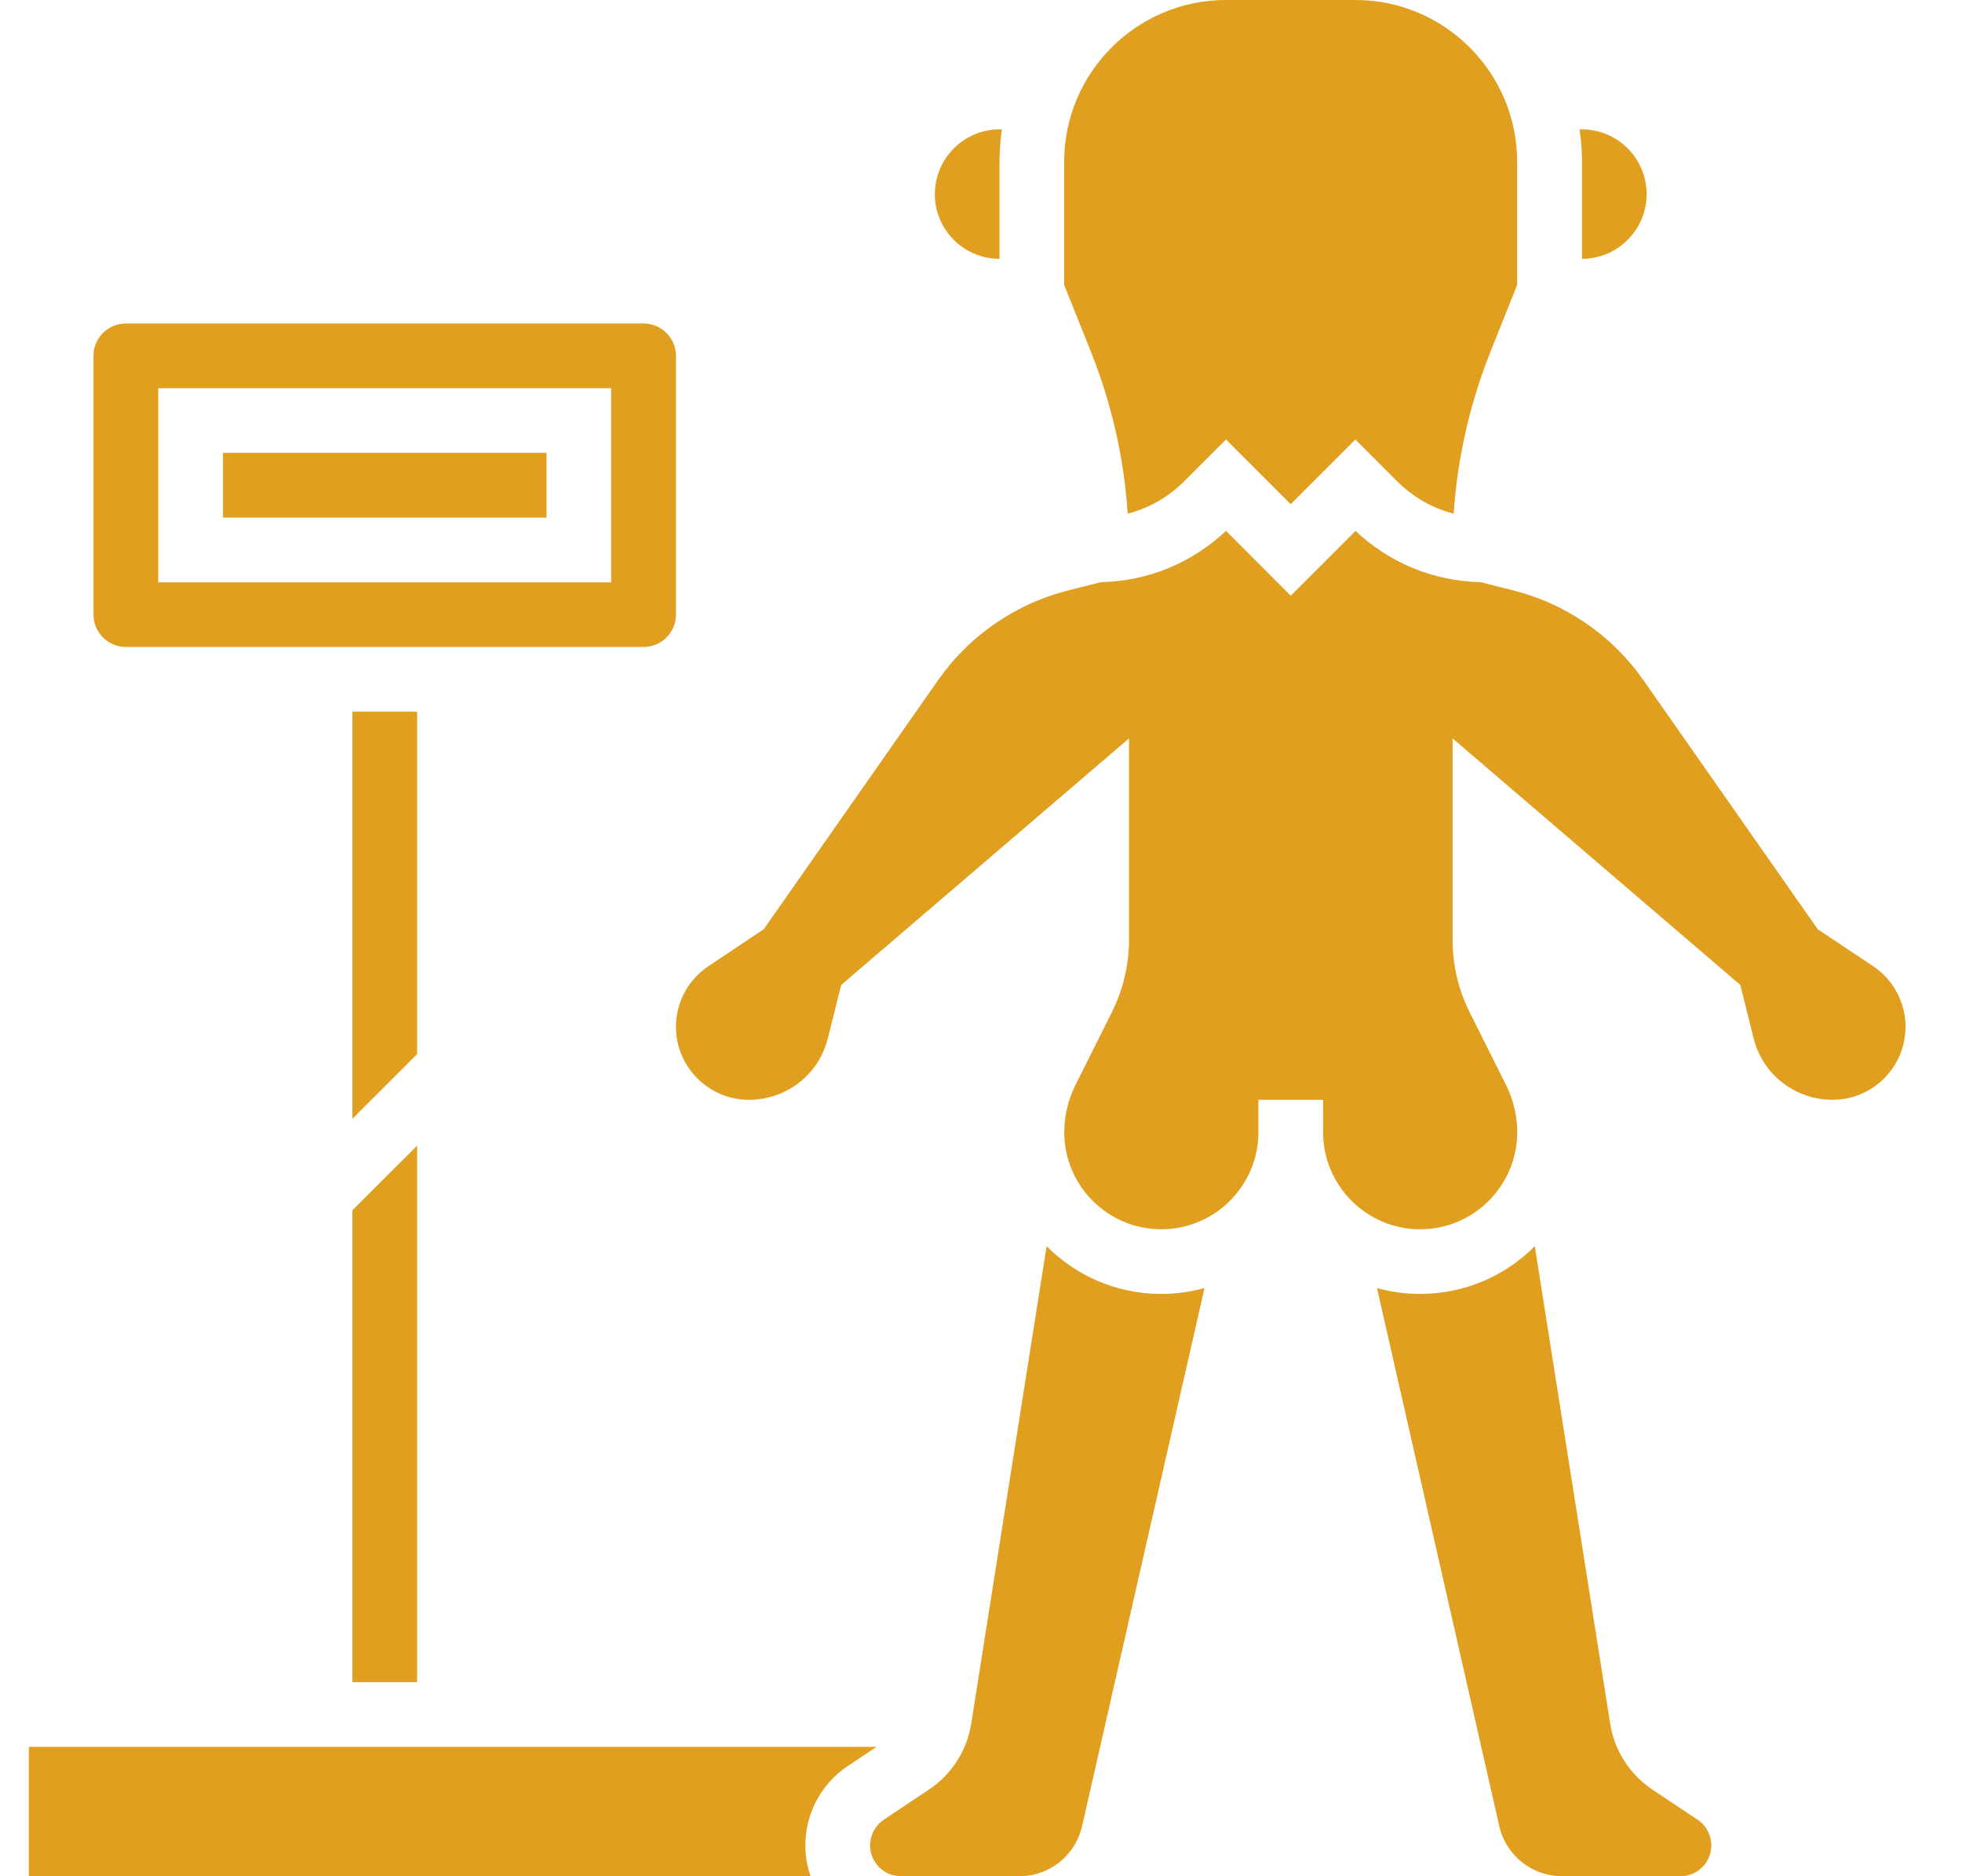<svg width="23" height="22" viewBox="0 0 23 22" fill="none" xmlns="http://www.w3.org/2000/svg">
<path d="M11.717 3.035V1.897C11.717 1.768 11.727 1.641 11.745 1.517H11.717C11.299 1.517 10.959 1.858 10.959 2.276C10.958 2.694 11.299 3.035 11.717 3.035V3.035Z" fill="#E09F1F"/>
<path d="M2.614 5.31H6.407V6.069H2.614V5.31Z" fill="#E09F1F"/>
<path d="M13.22 6.023C13.468 5.959 13.695 5.83 13.881 5.644L14.372 5.153L15.13 5.912L15.889 5.153L16.379 5.644C16.565 5.83 16.793 5.959 17.041 6.023C17.085 5.368 17.231 4.727 17.477 4.113L17.785 3.341V1.897C17.785 0.851 16.935 0 15.889 0H14.372C13.326 0 12.475 0.851 12.475 1.897V3.341L12.784 4.113C13.03 4.727 13.176 5.367 13.22 6.023H13.22Z" fill="#E09F1F"/>
<path d="M18.545 3.035C18.963 3.035 19.303 2.694 19.303 2.276C19.303 1.858 18.963 1.517 18.545 1.517H18.517C18.535 1.641 18.545 1.768 18.545 1.897V3.035Z" fill="#E09F1F"/>
<path d="M1.476 7.586H7.544C7.754 7.586 7.924 7.416 7.924 7.207L7.924 4.172C7.924 3.963 7.753 3.793 7.544 3.793H1.476C1.266 3.793 1.096 3.963 1.096 4.172V7.207C1.096 7.416 1.266 7.586 1.476 7.586L1.476 7.586ZM1.855 4.552H7.165V6.828H1.855V4.552Z" fill="#E09F1F"/>
<path d="M0.338 20.483V22H9.502C9.463 21.886 9.441 21.765 9.441 21.638C9.441 21.262 9.628 20.914 9.94 20.706L10.275 20.483L0.338 20.483Z" fill="#E09F1F"/>
<path d="M19.9 21.337L19.369 20.983C19.105 20.806 18.926 20.526 18.876 20.213L17.992 14.612C17.648 14.958 17.173 15.172 16.648 15.172C16.472 15.172 16.303 15.148 16.142 15.103L17.575 21.41C17.654 21.757 17.958 22 18.315 22H19.7C19.899 22 20.061 21.838 20.061 21.638C20.061 21.517 20.001 21.404 19.9 21.337L19.9 21.337Z" fill="#E09F1F"/>
<path d="M12.269 14.612L11.385 20.213C11.335 20.526 11.156 20.806 10.892 20.982L10.361 21.337C10.26 21.404 10.2 21.516 10.2 21.638C10.2 21.837 10.362 22 10.562 22H11.947C12.303 22 12.607 21.757 12.686 21.409L14.12 15.103C13.958 15.148 13.789 15.172 13.613 15.172C13.088 15.172 12.613 14.958 12.269 14.612L12.269 14.612Z" fill="#E09F1F"/>
<path d="M21.957 11.328L21.309 10.896L19.264 7.974C18.897 7.45 18.353 7.076 17.732 6.921L17.355 6.826C16.806 6.814 16.29 6.602 15.89 6.225L15.131 6.985L14.372 6.225C13.972 6.602 13.456 6.814 12.907 6.826L12.53 6.921C11.909 7.076 11.365 7.45 10.998 7.974L8.953 10.896L8.306 11.328C8.067 11.487 7.924 11.753 7.924 12.04C7.924 12.512 8.308 12.896 8.78 12.896C9.219 12.896 9.599 12.6 9.705 12.174L9.861 11.549L13.235 8.658V11.021C13.235 11.314 13.165 11.607 13.034 11.869L12.605 12.727C12.521 12.896 12.476 13.086 12.476 13.276C12.476 13.903 12.986 14.414 13.614 14.414C14.241 14.414 14.752 13.903 14.752 13.276V12.896H15.51V13.276C15.51 13.903 16.021 14.414 16.648 14.414C17.276 14.414 17.786 13.903 17.786 13.276C17.786 13.086 17.741 12.896 17.657 12.727L17.228 11.869C17.097 11.607 17.028 11.314 17.028 11.021V8.658L20.401 11.549L20.557 12.174C20.663 12.599 21.044 12.896 21.482 12.896C21.954 12.896 22.338 12.512 22.338 12.04C22.338 11.754 22.195 11.487 21.957 11.328H21.957Z" fill="#E09F1F"/>
<path d="M4.89 8.345H4.131V13.118L4.89 12.36V8.345Z" fill="#E09F1F"/>
<path d="M4.131 19.724H4.89V13.433L4.131 14.191V19.724Z" fill="#E09F1F"/>
</svg>
